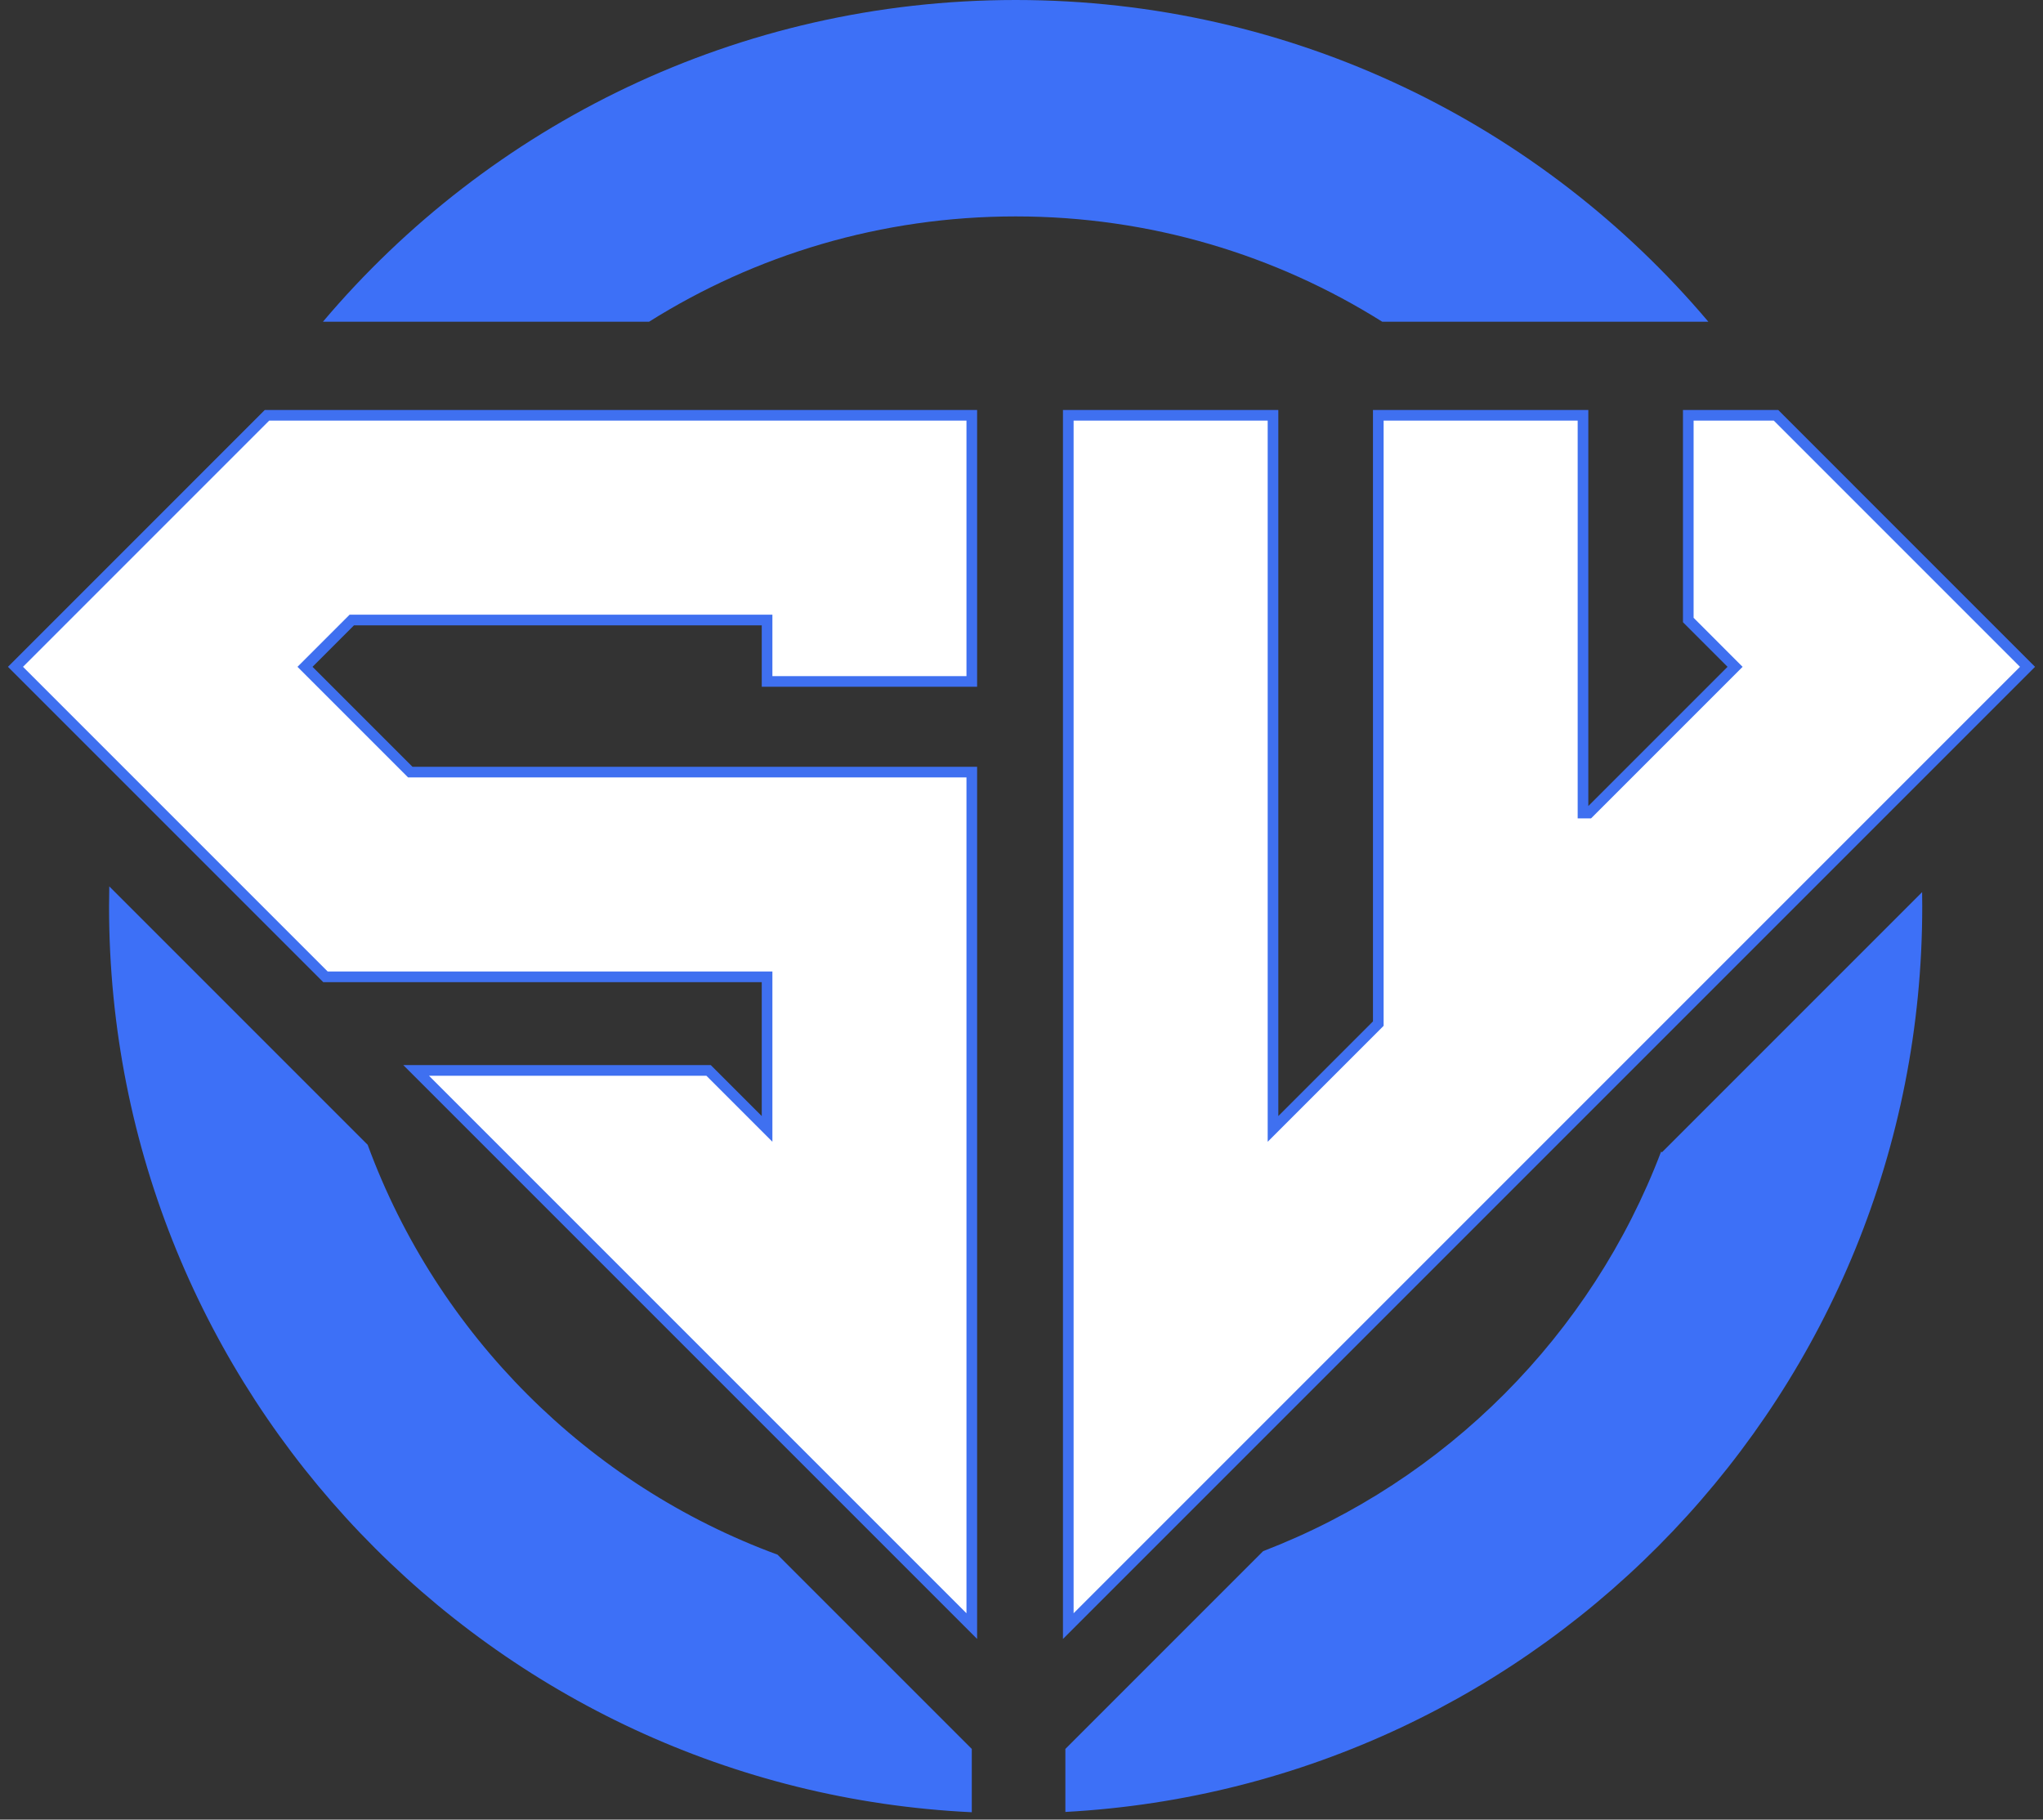 <svg width="192" height="171" viewBox="0 0 192 171" fill="none" xmlns="http://www.w3.org/2000/svg">
<rect x="0" y="0" width="192" height="171" fill="#333333" stroke="none"/>
<path fill-rule="evenodd" clip-rule="evenodd" d="M118.71 145.768L100.123 164.355V170.276C145.005 167.85 180.651 130.688 180.651 85.201C180.651 84.746 180.648 84.291 180.64 83.837L156.19 108.288L156.11 108.22C149.569 125.445 135.902 139.162 118.71 145.768ZM91.328 170.304V164.355L73.072 146.099C55.251 139.549 41.102 125.4 34.552 107.579L10.27 83.298C10.256 83.93 10.249 84.565 10.249 85.201C10.249 130.874 46.187 168.153 91.328 170.304ZM95.45 20.338C82.793 20.338 70.983 23.964 61.001 30.233H30.35C45.979 11.742 69.344 0 95.45 0C121.557 0 144.921 11.742 160.55 30.233H129.9C119.918 23.964 108.107 20.338 95.45 20.338Z" fill="#3D70F7"/>
<path d="M100.397 152.812V39.027H119.636V106.089L129.531 96.194V39.027H148.77V76.406H149.319L163.061 62.664L158.664 58.266V39.027H166.909L190.545 62.664L100.397 152.812Z" fill="white" stroke="#3F70F0"/>
<path d="M91.328 39.027V64.038H72.089V58.266H33.061L28.664 62.664L38.558 72.558H91.328V152.812L39.108 100.592H66.592L72.089 106.089V91.797H30.588L1.455 62.664L25.091 39.027H91.328Z" fill="white" stroke="#3F70F0"/>
</svg>
